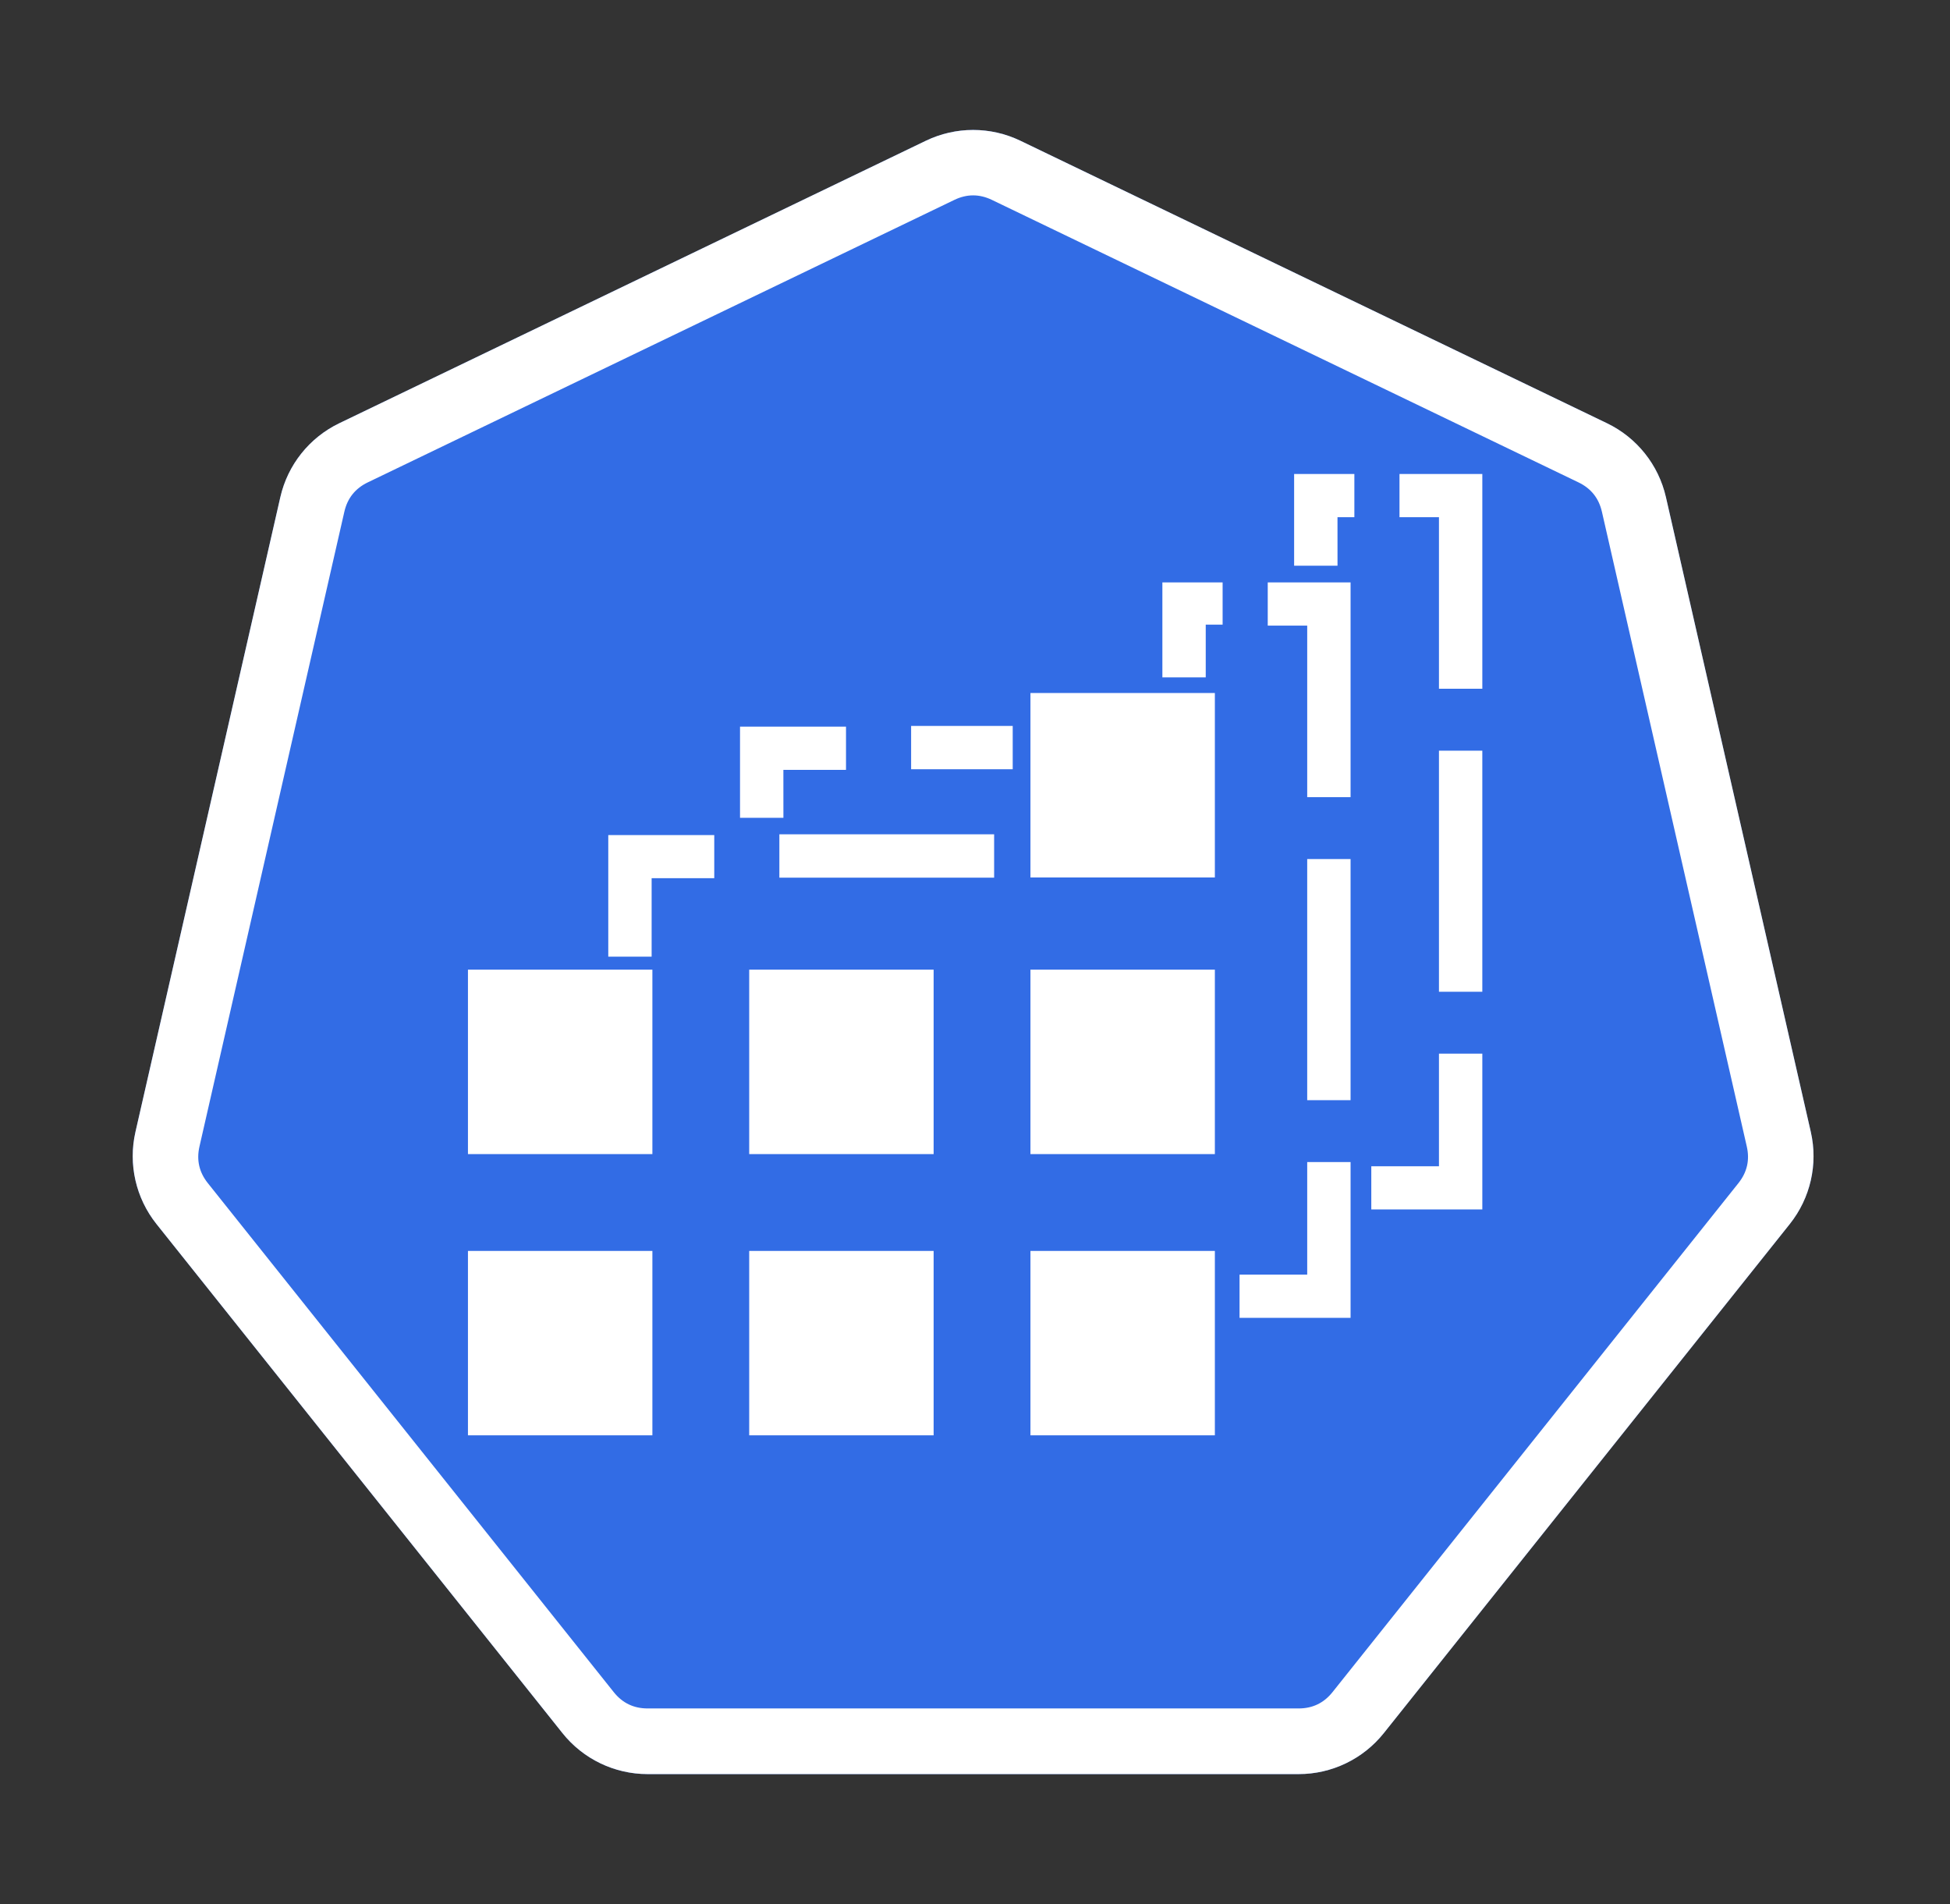 <svg xmlns="http://www.w3.org/2000/svg" xmlns:xlink="http://www.w3.org/1999/xlink" fill="none" version="1.1" width="297" height="290" viewBox="0 0 297 290"><rect x="0" y="0" width="297" height="290" fill="#333333" stroke="none"/><defs><clipPath id="master_svg0_408_00063"><rect x="0" y="0" width="297" height="290" rx="0"/></clipPath></defs><g clip-path="url(#master_svg0_408_00063)"><g><g><g><path d="M244.758,64.463C249.306,66.653,252.609,70.794,253.732,75.715L275.799,172.397C276.922,177.318,275.743,182.482,272.596,186.429L210.766,263.961C207.619,267.907,202.846,270.206,197.799,270.206L98.631,270.206C93.584,270.206,88.811,267.907,85.664,263.961L23.834,186.429C20.686,182.482,19.508,177.318,20.631,172.397L42.698,75.715C43.821,70.795,47.124,66.653,51.671,64.463L141.019,21.435C145.566,19.245,150.864,19.245,155.411,21.435L244.758,64.463Z" fill="#326CE5" fill-opacity="1"/><path d="M244.758,64.463C249.306,66.653,252.609,70.794,253.732,75.715L275.799,172.397C276.922,177.318,275.743,182.482,272.596,186.429L210.766,263.961C207.619,267.907,202.846,270.206,197.799,270.206L98.631,270.206C93.584,270.206,88.811,267.907,85.664,263.961L23.834,186.429C20.686,182.482,19.508,177.318,20.631,172.397L42.698,75.715C43.821,70.795,47.124,66.653,51.671,64.463L141.019,21.435C145.566,19.245,150.864,19.245,155.411,21.435L244.758,64.463ZM240.42,73.472L151.073,30.445Q148.215,29.069,145.357,30.445L56.01,73.472Q53.153,74.849,52.447,77.941L30.38,174.622Q29.674,177.714,31.652,180.194L93.482,257.726Q95.459,260.206,98.631,260.206L197.799,260.206Q200.97,260.206,202.948,257.726L264.778,180.194Q266.755,177.714,266.05,174.622L243.983,77.941Q243.277,74.849,240.42,73.472Z" fill-rule="evenodd" fill="#FFFFFF" fill-opacity="1"/></g><g><path d="M197.105,86.162L203.713,86.162L203.713,85.858L203.71,78.773L206.28,78.773L206.28,72.194L197.105,72.194L197.105,86.162ZM225.769,104.903L219.165,104.903L219.165,78.773L213.153,78.773L213.153,72.194L225.769,72.194L225.769,104.903ZM183.643,103.166L177.039,103.166L177.039,88.704L186.214,88.704L186.214,95.137L183.643,95.137L183.643,103.166ZM205.703,121.413L199.098,121.413L199.098,95.283L193.087,95.283L193.087,88.704L205.703,88.704L205.703,121.413ZM156.945,105.55L156.945,133.639L185.034,133.639L185.034,105.55L156.945,105.55ZM138.77,117.159L138.77,110.564L154.244,110.564L154.244,117.159L138.77,117.159ZM112.711,124.559L119.319,124.559L119.319,124.254L119.315,117.254L128.853,117.254L128.853,110.675L112.711,110.675L112.711,124.559ZM225.768,114.329L219.164,114.329L219.164,151.052L225.768,151.052L225.768,114.329ZM118.703,127.069L118.703,133.673L151.414,133.673L151.414,127.069L118.703,127.069ZM99.249,145.701L92.645,145.701L92.645,127.186L108.787,127.186L108.787,133.754L99.249,133.754L99.249,145.701ZM199.097,130.839L205.702,130.839L205.702,167.563L199.097,167.563L199.097,130.839ZM71.273,147.684L71.273,175.774L99.363,175.774L99.363,147.684L71.273,147.684ZM114.109,147.684L114.109,175.774L142.199,175.774L142.199,147.684L114.109,147.684ZM156.945,175.774L156.945,147.684L185.034,147.684L185.034,175.774L156.945,175.774ZM225.769,160.477L219.165,160.477L219.165,177.626L208.859,177.626L208.859,184.205L225.769,184.205L225.769,160.477ZM205.703,176.988L199.098,176.988L199.098,194.137L188.792,194.137L188.792,200.715L205.703,200.715L205.703,176.988ZM71.273,190.521L71.273,218.61L99.363,218.61L99.363,190.521L71.273,190.521ZM114.109,190.521L114.109,218.61L142.199,218.61L142.199,190.521L114.109,190.521ZM156.945,218.61L156.945,190.521L185.034,190.521L185.034,218.61L156.945,218.61Z" fill-rule="evenodd" fill="#FFFFFF" fill-opacity="1"/></g></g></g></g></svg>